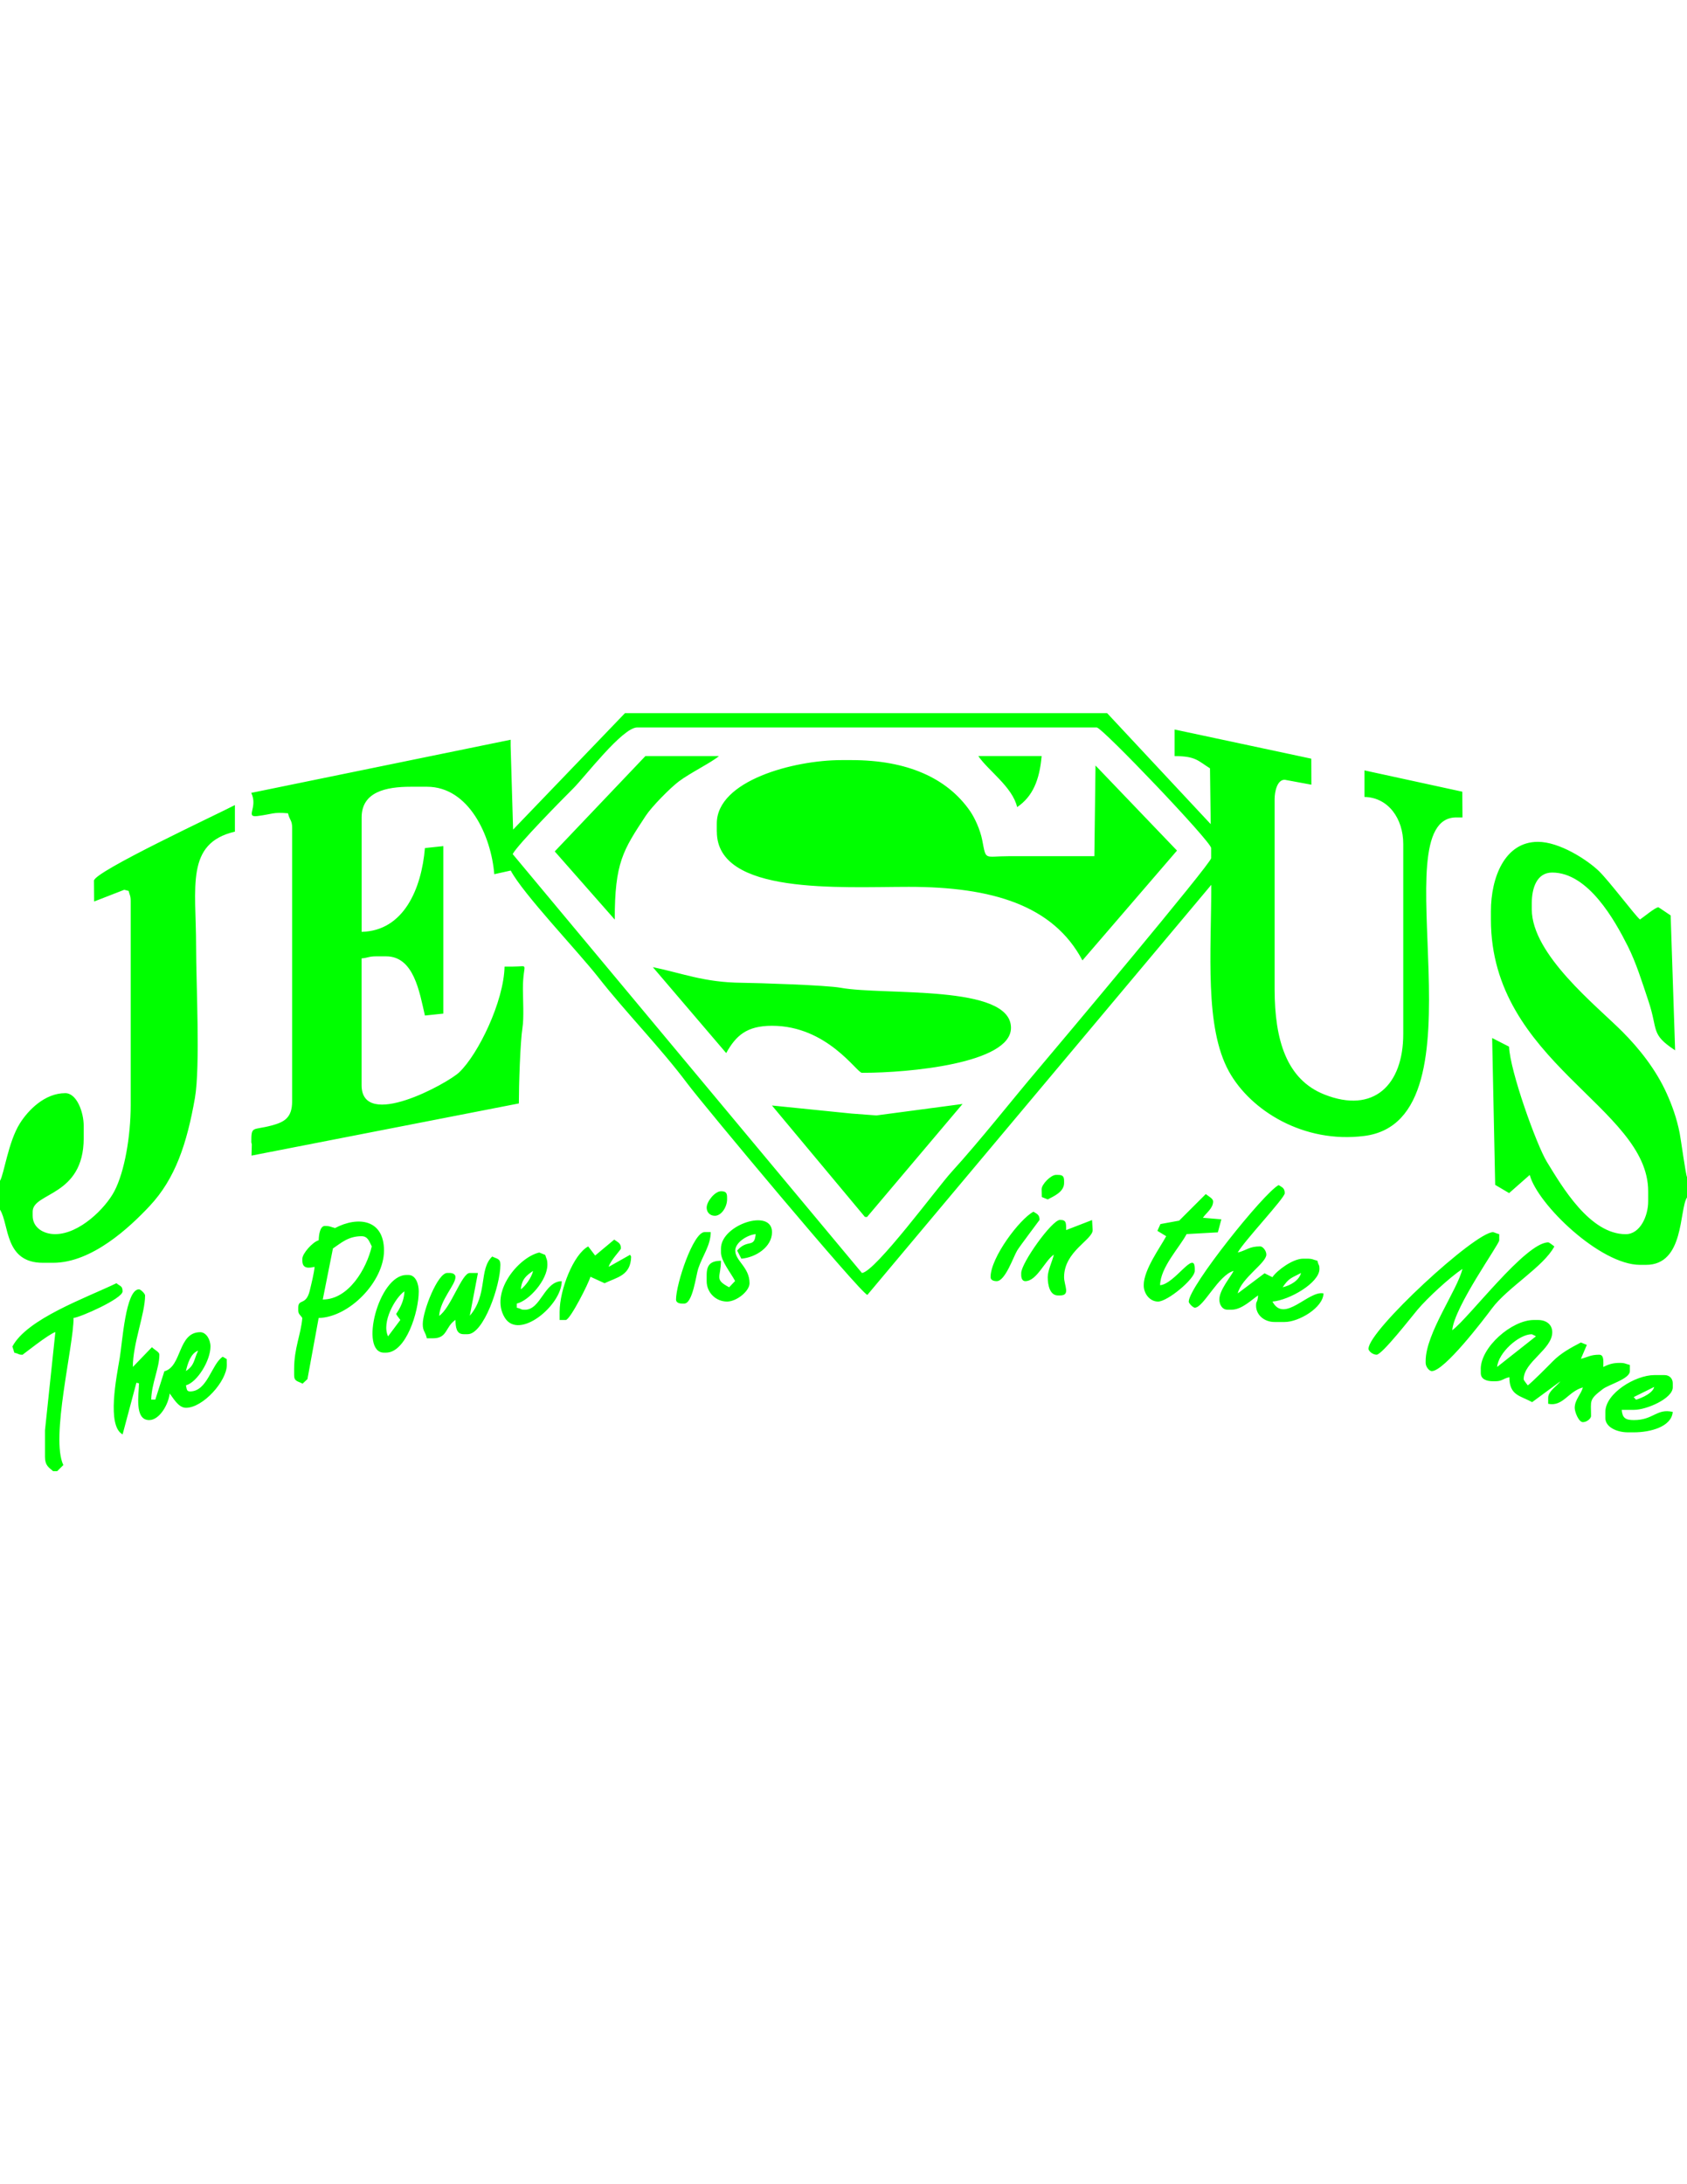 <?xml version="1.0" encoding="UTF-8"?>
<!DOCTYPE svg PUBLIC "-//W3C//DTD SVG 1.1//EN" "http://www.w3.org/Graphics/SVG/1.1/DTD/svg11.dtd">
<!-- Creator: CorelDRAW -->
<svg xmlns="http://www.w3.org/2000/svg" xml:space="preserve" width="5548in" height="7180in" style="shape-rendering:geometricPrecision; text-rendering:geometricPrecision; image-rendering:optimizeQuality; fill-rule:evenodd; clip-rule:evenodd"
viewBox="0 0 32.813 14.738"
 xmlns:xlink="http://www.w3.org/1999/xlink">
 <defs>
  <style type="text/css">
   <![CDATA[
    .fil0 {fill:lime}
   ]]>
  </style>
 </defs>
 <g id="Layer_x0020_1">
  <path class="fil0" d="M19.783 1.828c0.301,-0.202 0.438,-0.527 0.477,-0.993l-1.231 0c0.188,0.281 0.663,0.598 0.755,0.993zm-7.826 2.185c0,-1.109 0.161,-1.344 0.604,-2.018 0.115,-0.175 0.472,-0.538 0.643,-0.667 0.221,-0.166 0.637,-0.369 0.779,-0.492l-1.43 0 -1.763 1.853 1.167 1.325zm1.986 -1.708c0,1.235 2.397,1.073 3.734,1.073 1.625,0 2.81,0.36 3.377,1.43l1.839 -2.135 -1.585 -1.654 -0.022 1.763c-0.551,0 -1.107,-0 -1.663,0 -0.491,0 -0.438,0.095 -0.519,-0.316 -0.038,-0.193 -0.14,-0.422 -0.235,-0.56 -0.446,-0.644 -1.224,-0.992 -2.305,-0.992l-0.199 0c-0.924,0 -2.423,0.398 -2.423,1.232l0 0.159zm0.181 4.306c0.19,-0.34 0.398,-0.532 0.892,-0.532 1.075,0 1.65,0.914 1.748,0.914l0.04 0c0.846,0 2.86,-0.177 2.86,-0.874 0,-0.853 -2.468,-0.625 -3.313,-0.779 -0.284,-0.052 -1.632,-0.094 -1.929,-0.097 -0.725,-0.007 -1.151,-0.186 -1.724,-0.304l1.427 1.671zm-4.153 -3.869c0.099,-0.187 0.971,-1.071 1.182,-1.281 0.22,-0.218 0.954,-1.182 1.241,-1.182l8.938 0c0.106,0 2.225,2.22 2.225,2.344l0 0.198c0,0.103 -3.015,3.69 -3.347,4.081 -0.573,0.675 -1.117,1.376 -1.708,2.026 -0.264,0.29 -1.478,1.936 -1.737,1.957l-6.793 -8.144zm11.56 -2.741l-9.375 0 -2.176 2.264 -0.048 -1.628 0 -0.119 -5.045 1.033c0.138,0.287 -0.131,0.483 0.125,0.45 0.306,-0.04 0.289,-0.078 0.59,-0.053 0.032,0.139 0.08,0.134 0.08,0.278l0 5.323c0,0.325 -0.159,0.405 -0.404,0.47 -0.369,0.098 -0.39,-0.003 -0.39,0.325l0.01 0.04 -0.006 0.219 5.2 -1.014c0,-0.338 0.025,-1.183 0.071,-1.478 0.029,-0.183 0.009,-0.545 0.008,-0.746 -0.002,-0.535 0.149,-0.437 -0.198,-0.437l-0.159 0c-0.015,0.681 -0.512,1.704 -0.883,2.057 -0.225,0.214 -1.898,1.135 -1.898,0.247l0 -2.463c0.124,-0.01 0.141,-0.04 0.278,-0.04l0.199 0c0.542,0 0.649,0.697 0.755,1.151l0.358 -0.038 0 -3.256 -0.358 0.038c-0.066,0.788 -0.41,1.61 -1.231,1.629l0 -2.225c0,-0.495 0.471,-0.596 0.953,-0.596l0.318 0c0.816,0 1.248,0.955 1.309,1.7l0.32 -0.071c0.241,0.455 1.304,1.567 1.701,2.073 0.551,0.703 1.205,1.361 1.739,2.074 0.316,0.422 3.369,4.077 3.497,4.103l6.689 -7.972c0,1.316 -0.133,2.766 0.344,3.629 0.423,0.764 1.458,1.403 2.632,1.253 2.443,-0.31 0.294,-6.193 1.791,-6.193l0.119 0 -0.004 -0.5 -1.903 -0.414 0 0.516c0.465,0.01 0.755,0.422 0.755,0.914l0 3.694c0,0.993 -0.577,1.557 -1.534,1.177 -0.732,-0.29 -0.968,-1.05 -0.968,-2.051l0 -3.694c0,-0.142 0.051,-0.383 0.201,-0.373l0.514 0.095 -0.002 -0.506 -2.659 -0.567 0 0.517c0.408,0 0.449,0.087 0.689,0.238l0.014 1.085 -2.014 -2.157zm-1.271 9.256l0.003 0.151 0.116 0.047c0.113,-0.06 0.318,-0.145 0.318,-0.318l0 -0.04c0,-0.092 -0.028,-0.119 -0.119,-0.119l-0.04 0c-0.096,0 -0.278,0.182 -0.278,0.278zm-6.515 0.357c0,0.093 0.066,0.159 0.159,0.159 0.129,0 0.238,-0.173 0.238,-0.318l0 -0.04c0,-0.092 -0.028,-0.119 -0.119,-0.119 -0.116,0 -0.278,0.198 -0.278,0.318zm4.978 -2.015l-1.676 0.223 -0.482 -0.036 -1.55 -0.157 1.808 2.166 0.041 0.002 1.858 -2.198zm-18.723 1.499l0 0.556c0.182,0.287 0.083,1.033 0.834,1.033l0.199 0c0.755,0 1.488,-0.688 1.877,-1.103 0.5,-0.533 0.725,-1.212 0.881,-2.099 0.107,-0.613 0.023,-2.227 0.023,-2.956 0,-1.149 -0.21,-2 0.755,-2.224l0 -0.517c-0.314,0.166 -2.741,1.295 -2.741,1.47l0.003 0.405 0.586 -0.228 0.085 0.022c0.021,0.089 0.04,0.091 0.04,0.199l0 3.972c0,0.59 -0.117,1.286 -0.318,1.668 -0.172,0.328 -0.677,0.834 -1.152,0.834 -0.222,0 -0.437,-0.123 -0.437,-0.358l0 -0.079c0,-0.381 0.993,-0.289 0.993,-1.43l0 -0.238c0,-0.267 -0.135,-0.636 -0.358,-0.636 -0.4,0 -0.721,0.33 -0.883,0.587 -0.228,0.361 -0.309,0.995 -0.389,1.121zm32.813 0.318l0 -0.397c-0.024,-0.037 -0.119,-0.733 -0.142,-0.851 -0.058,-0.294 -0.15,-0.547 -0.255,-0.778 -0.205,-0.454 -0.527,-0.864 -0.864,-1.201 -0.502,-0.502 -1.758,-1.496 -1.758,-2.374l0 -0.119c0,-0.302 0.102,-0.596 0.397,-0.596 0.702,0 1.218,0.93 1.47,1.43 0.163,0.325 0.278,0.696 0.402,1.068 0.193,0.574 0.035,0.64 0.519,0.958l-0.087 -2.622c-0.024,-0.016 -0.233,-0.159 -0.238,-0.159 -0.059,0 -0.287,0.191 -0.358,0.238 -0.083,-0.061 -0.6,-0.75 -0.803,-0.945 -0.225,-0.215 -0.761,-0.565 -1.183,-0.565 -0.643,0 -0.914,0.689 -0.914,1.351l0 0.159c0,2.78 3.059,3.644 3.059,5.283l0 0.199c0,0.279 -0.155,0.636 -0.437,0.636 -0.7,0 -1.239,-0.927 -1.533,-1.406 -0.201,-0.327 -0.72,-1.773 -0.736,-2.24l-0.329 -0.168 0.059 2.855 0.271 0.16 0.401 -0.353c0.152,0.571 1.371,1.748 2.145,1.748l0.119 0c0.747,0 0.64,-1.067 0.795,-1.311zm-13.546 1.549c0,0.056 0.054,0.079 0.119,0.079 0.165,0 0.32,-0.462 0.398,-0.595 0.044,-0.075 0.436,-0.593 0.436,-0.596 0,-0.106 -0.057,-0.118 -0.119,-0.159 -0.267,0.141 -0.834,0.891 -0.834,1.271zm-7.691 -0.419l-0.135 -0.177c-0.285,0.151 -0.556,0.839 -0.556,1.271l0 0.159 0.119 0c0.085,0 0.452,-0.727 0.48,-0.841l0.275 0.126c0.245,-0.117 0.508,-0.148 0.517,-0.516l-0.02 -0.037 -0.417 0.235c0.034,-0.127 0.238,-0.33 0.238,-0.358 0,-0.106 -0.057,-0.117 -0.13,-0.172l-0.371 0.31zm8.287 0.339l0 0.04c0,0.065 0.024,0.119 0.079,0.119 0.225,0 0.379,-0.397 0.556,-0.516 -0.031,0.133 -0.119,0.309 -0.119,0.437 0,0.161 0.043,0.357 0.199,0.357l0.04 0c0.21,0 0.079,-0.193 0.079,-0.357 0,-0.5 0.556,-0.725 0.556,-0.914l-0.012 -0.195 -0.504 0.195c-0.003,-0.127 0.013,-0.198 -0.119,-0.198 -0.158,0 -0.755,0.84 -0.755,1.033zm-5.84 -0.477l0 0.08c0,0.163 0.199,0.406 0.275,0.553l-0.116 0.122c-0.298,-0.158 -0.159,-0.188 -0.159,-0.516 -0.199,0.004 -0.278,0.077 -0.278,0.278l0 0.119c0,0.226 0.183,0.397 0.397,0.397 0.183,0 0.437,-0.202 0.437,-0.357 0,-0.313 -0.278,-0.432 -0.278,-0.636 0,-0.154 0.233,-0.304 0.397,-0.318 -0.023,0.282 -0.156,0.086 -0.36,0.319l0.082 0.158c0.279,-0.023 0.596,-0.227 0.596,-0.516 0,-0.472 -0.993,-0.144 -0.993,0.318zm8.914 -0.541l-0.366 0.067 -0.059 0.132 0.171 0.104c-0.116,0.219 -0.437,0.65 -0.437,0.953 0,0.17 0.123,0.318 0.278,0.318 0.184,0 0.715,-0.439 0.715,-0.596l0 -0.04c0,-0.387 -0.386,0.294 -0.675,0.318 0.008,-0.352 0.378,-0.732 0.516,-0.994l0.608 -0.034 0.068 -0.253 -0.359 -0.03c0.064,-0.095 0.199,-0.184 0.199,-0.318 0,-0.055 -0.083,-0.095 -0.143,-0.143l-0.517 0.516zm-9.788 1.534c0,0.056 0.054,0.079 0.119,0.079l0.04 0c0.166,0 0.23,-0.553 0.273,-0.68 0.082,-0.247 0.243,-0.454 0.243,-0.71l-0.119 0c-0.222,0 -0.556,1.01 -0.556,1.311zm11.799 -0.238c0.121,-0.181 0.17,-0.179 0.358,-0.278 -0.039,0.147 -0.207,0.243 -0.358,0.278zm-1.827 0.278c0,0.034 0.085,0.119 0.119,0.119 0.168,0 0.458,-0.636 0.755,-0.715 -0.072,0.137 -0.278,0.374 -0.278,0.556 0,0.093 0.052,0.198 0.159,0.198l0.079 0c0.198,0 0.389,-0.193 0.516,-0.278 -0.013,0.158 -0.04,0.096 -0.04,0.199 0,0.186 0.165,0.318 0.358,0.318l0.199 0c0.274,0 0.748,-0.277 0.755,-0.556 -0.292,-0.062 -0.764,0.592 -0.993,0.159 0.327,-0.027 0.914,-0.363 0.914,-0.635 0,-0.091 -0.013,-0.046 -0.04,-0.159 -0.089,-0.021 -0.091,-0.04 -0.198,-0.04l-0.08 0c-0.202,0 -0.511,0.231 -0.597,0.36l-0.153 -0.076 -0.521 0.391c0.069,-0.297 0.556,-0.59 0.556,-0.755 0,-0.077 -0.071,-0.159 -0.119,-0.159 -0.219,0 -0.266,0.079 -0.437,0.119 0.111,-0.209 0.914,-1.059 0.914,-1.152 0,-0.106 -0.057,-0.117 -0.119,-0.159 -0.291,0.154 -1.748,1.977 -1.748,2.264zm-12.99 -0.238c0.016,-0.198 0.11,-0.272 0.238,-0.358 -0.031,0.133 -0.148,0.291 -0.238,0.358zm0.794 -0.159c-0.342,0.008 -0.404,0.556 -0.715,0.556 -0.091,0 -0.046,-0.013 -0.159,-0.04l0 -0.08c0.242,-0.057 0.596,-0.458 0.596,-0.755 0,-0.107 -0.019,-0.11 -0.042,-0.191l-0.116 -0.047c-0.408,0.095 -0.97,0.78 -0.671,1.267 0.276,0.449 1.108,-0.24 1.108,-0.711zm-1.788 0.675l0.159 -0.834 -0.159 0c-0.155,0 -0.367,0.681 -0.596,0.834 0.027,-0.324 0.318,-0.601 0.318,-0.755 0,-0.056 -0.054,-0.08 -0.119,-0.08l-0.04 0c-0.188,0 -0.477,0.74 -0.477,0.993 0,0.144 0.047,0.139 0.08,0.278l0.119 0c0.286,0 0.234,-0.221 0.437,-0.358 0.003,0.142 0.017,0.278 0.159,0.278l0.079 0c0.307,0 0.636,-0.942 0.636,-1.351 0,-0.124 -0.071,-0.113 -0.159,-0.159 -0.266,0.253 -0.08,0.741 -0.437,1.152zm-1.589 0.397c-0.133,-0.278 0.145,-0.758 0.318,-0.874 -0.005,0.241 -0.159,0.431 -0.159,0.437 0,0.021 0.057,0.087 0.08,0.119l-0.238 0.318zm-0.079 0.318l0.04 0c0.385,0 0.636,-0.788 0.636,-1.192 0,-0.138 -0.057,-0.318 -0.199,-0.318l-0.04 0c-0.549,0 -0.921,1.51 -0.437,1.51zm19.148 -0.079c0,0.048 0.082,0.119 0.159,0.119 0.107,0 0.689,-0.749 0.795,-0.874 0.193,-0.229 0.624,-0.627 0.874,-0.794 -0.093,0.401 -0.715,1.254 -0.715,1.788l0 0.04c0,0.077 0.071,0.159 0.119,0.159 0.244,0 1.004,-0.995 1.168,-1.216 0.302,-0.408 1.007,-0.813 1.216,-1.208 -0.032,-0.022 -0.098,-0.079 -0.119,-0.079 -0.442,0 -1.544,1.472 -1.867,1.708 0.038,-0.455 0.914,-1.67 0.914,-1.748l0 -0.119c-0.047,-0.012 -0.108,-0.04 -0.119,-0.04 -0.355,0 -2.423,1.913 -2.423,2.264zm-20.141 -1.947c0.158,-0.105 0.297,-0.238 0.556,-0.238 0.129,0 0.153,0.113 0.199,0.198 -0.1,0.431 -0.448,1.033 -0.953,1.033l0.198 -0.993zm0.04 -0.397c-0.089,-0.021 -0.091,-0.04 -0.198,-0.04 -0.092,0 -0.117,0.169 -0.119,0.278 -0.118,0.032 -0.318,0.259 -0.318,0.358l0 0.04c0,0.169 0.143,0.139 0.238,0.119 -0.01,0.12 -0.06,0.32 -0.094,0.462 -0.073,0.301 -0.224,0.148 -0.224,0.333l0 0.04c0,0.089 0.032,0.087 0.079,0.159 -0.027,0.324 -0.159,0.581 -0.159,0.993l0 0.119c0,0.124 0.071,0.113 0.164,0.165l0.095 -0.089 0.218 -1.188c0.595,-0.013 1.271,-0.708 1.271,-1.311 0,-0.61 -0.509,-0.672 -0.953,-0.437zm-2.9 2.781c0.036,-0.154 0.095,-0.345 0.238,-0.397 -0.088,0.183 -0.065,0.281 -0.238,0.397zm-1.231 1.231l0.268 -1.004 0.05 0.011c0,0.204 -0.096,0.715 0.199,0.715 0.204,0 0.38,-0.316 0.397,-0.517 0.065,0.075 0.166,0.278 0.318,0.278 0.332,0 0.795,-0.518 0.795,-0.834l-0.002 -0.113 -0.078 -0.046c-0.22,0.147 -0.296,0.675 -0.636,0.675 -0.072,0 -0.064,-0.06 -0.079,-0.119 0.217,-0.058 0.477,-0.478 0.477,-0.755 0,-0.139 -0.087,-0.278 -0.199,-0.278 -0.438,0 -0.354,0.671 -0.698,0.76l-0.176 0.551 -0.08 0c0.007,-0.314 0.159,-0.613 0.159,-0.874 0,-0.05 -0.074,-0.08 -0.145,-0.145l-0.371 0.384c0,-0.458 0.238,-1.036 0.238,-1.39 0,-0.034 -0.085,-0.119 -0.119,-0.119 -0.26,0 -0.323,1.036 -0.374,1.334 -0.063,0.371 -0.256,1.321 0.056,1.486zm26.735 -1.311c0.023,-0.276 0.422,-0.636 0.675,-0.636 0.005,0 0.079,0.039 0.08,0.04l-0.755 0.596zm-0.318 0.04l0 0.079c0,0.122 0.116,0.159 0.238,0.159l0.04 0c0.144,0 0.139,-0.047 0.278,-0.079 0,0.358 0.213,0.358 0.443,0.485l0.55 -0.405c-0.061,0.084 -0.238,0.193 -0.238,0.318l0 0.119c0.288,0.061 0.389,-0.241 0.675,-0.318 -0.035,0.132 -0.159,0.242 -0.159,0.397 0,0.081 0.078,0.278 0.159,0.278 0.077,0 0.159,-0.071 0.159,-0.119 0,-0.302 -0.048,-0.315 0.23,-0.525 0.118,-0.089 0.525,-0.196 0.525,-0.349l0 -0.119c-0.089,-0.021 -0.091,-0.04 -0.199,-0.04 -0.144,0 -0.222,0.033 -0.318,0.079 0,-0.1 0.019,-0.238 -0.079,-0.238 -0.171,0 -0.215,0.046 -0.357,0.08l0.116 -0.271 -0.116 -0.047c-0.203,0.107 -0.386,0.204 -0.547,0.367 -0.088,0.09 -0.417,0.421 -0.486,0.467 -0.022,-0.032 -0.08,-0.098 -0.08,-0.119 0,-0.335 0.556,-0.581 0.556,-0.914 0,-0.152 -0.118,-0.238 -0.278,-0.238l-0.08 0c-0.43,0 -1.033,0.529 -1.033,0.953zm3.373 0.349c-0.034,0.15 -0.35,0.25 -0.354,0.247l-0.045 -0.05 0.398 -0.197zm-0.95 0.485l0 0.119c0,0.183 0.235,0.278 0.437,0.278l0.119 0c0.313,0 0.73,-0.105 0.755,-0.397 -0.313,-0.073 -0.374,0.159 -0.755,0.159 -0.163,0 -0.225,-0.04 -0.238,-0.199l0.238 0c0.251,0 0.755,-0.223 0.755,-0.437l0 -0.08c0,-0.093 -0.066,-0.159 -0.159,-0.159l-0.199 0c-0.371,0 -0.953,0.356 -0.953,0.715zm-30.191 1.152l0.079 0 0.119 -0.119c-0.253,-0.528 0.199,-2.306 0.199,-2.86 0.127,-0.01 0.953,-0.375 0.953,-0.516 0,-0.111 -0.048,-0.097 -0.119,-0.159 -0.599,0.288 -1.741,0.693 -2.024,1.231l0.038 0.12c0.107,0.025 0.075,0.04 0.159,0.04 0.005,0 0.501,-0.397 0.639,-0.442l-0.202 1.911 0 0.517c0,0.166 0.073,0.203 0.159,0.278z"/>
 </g>
</svg>

